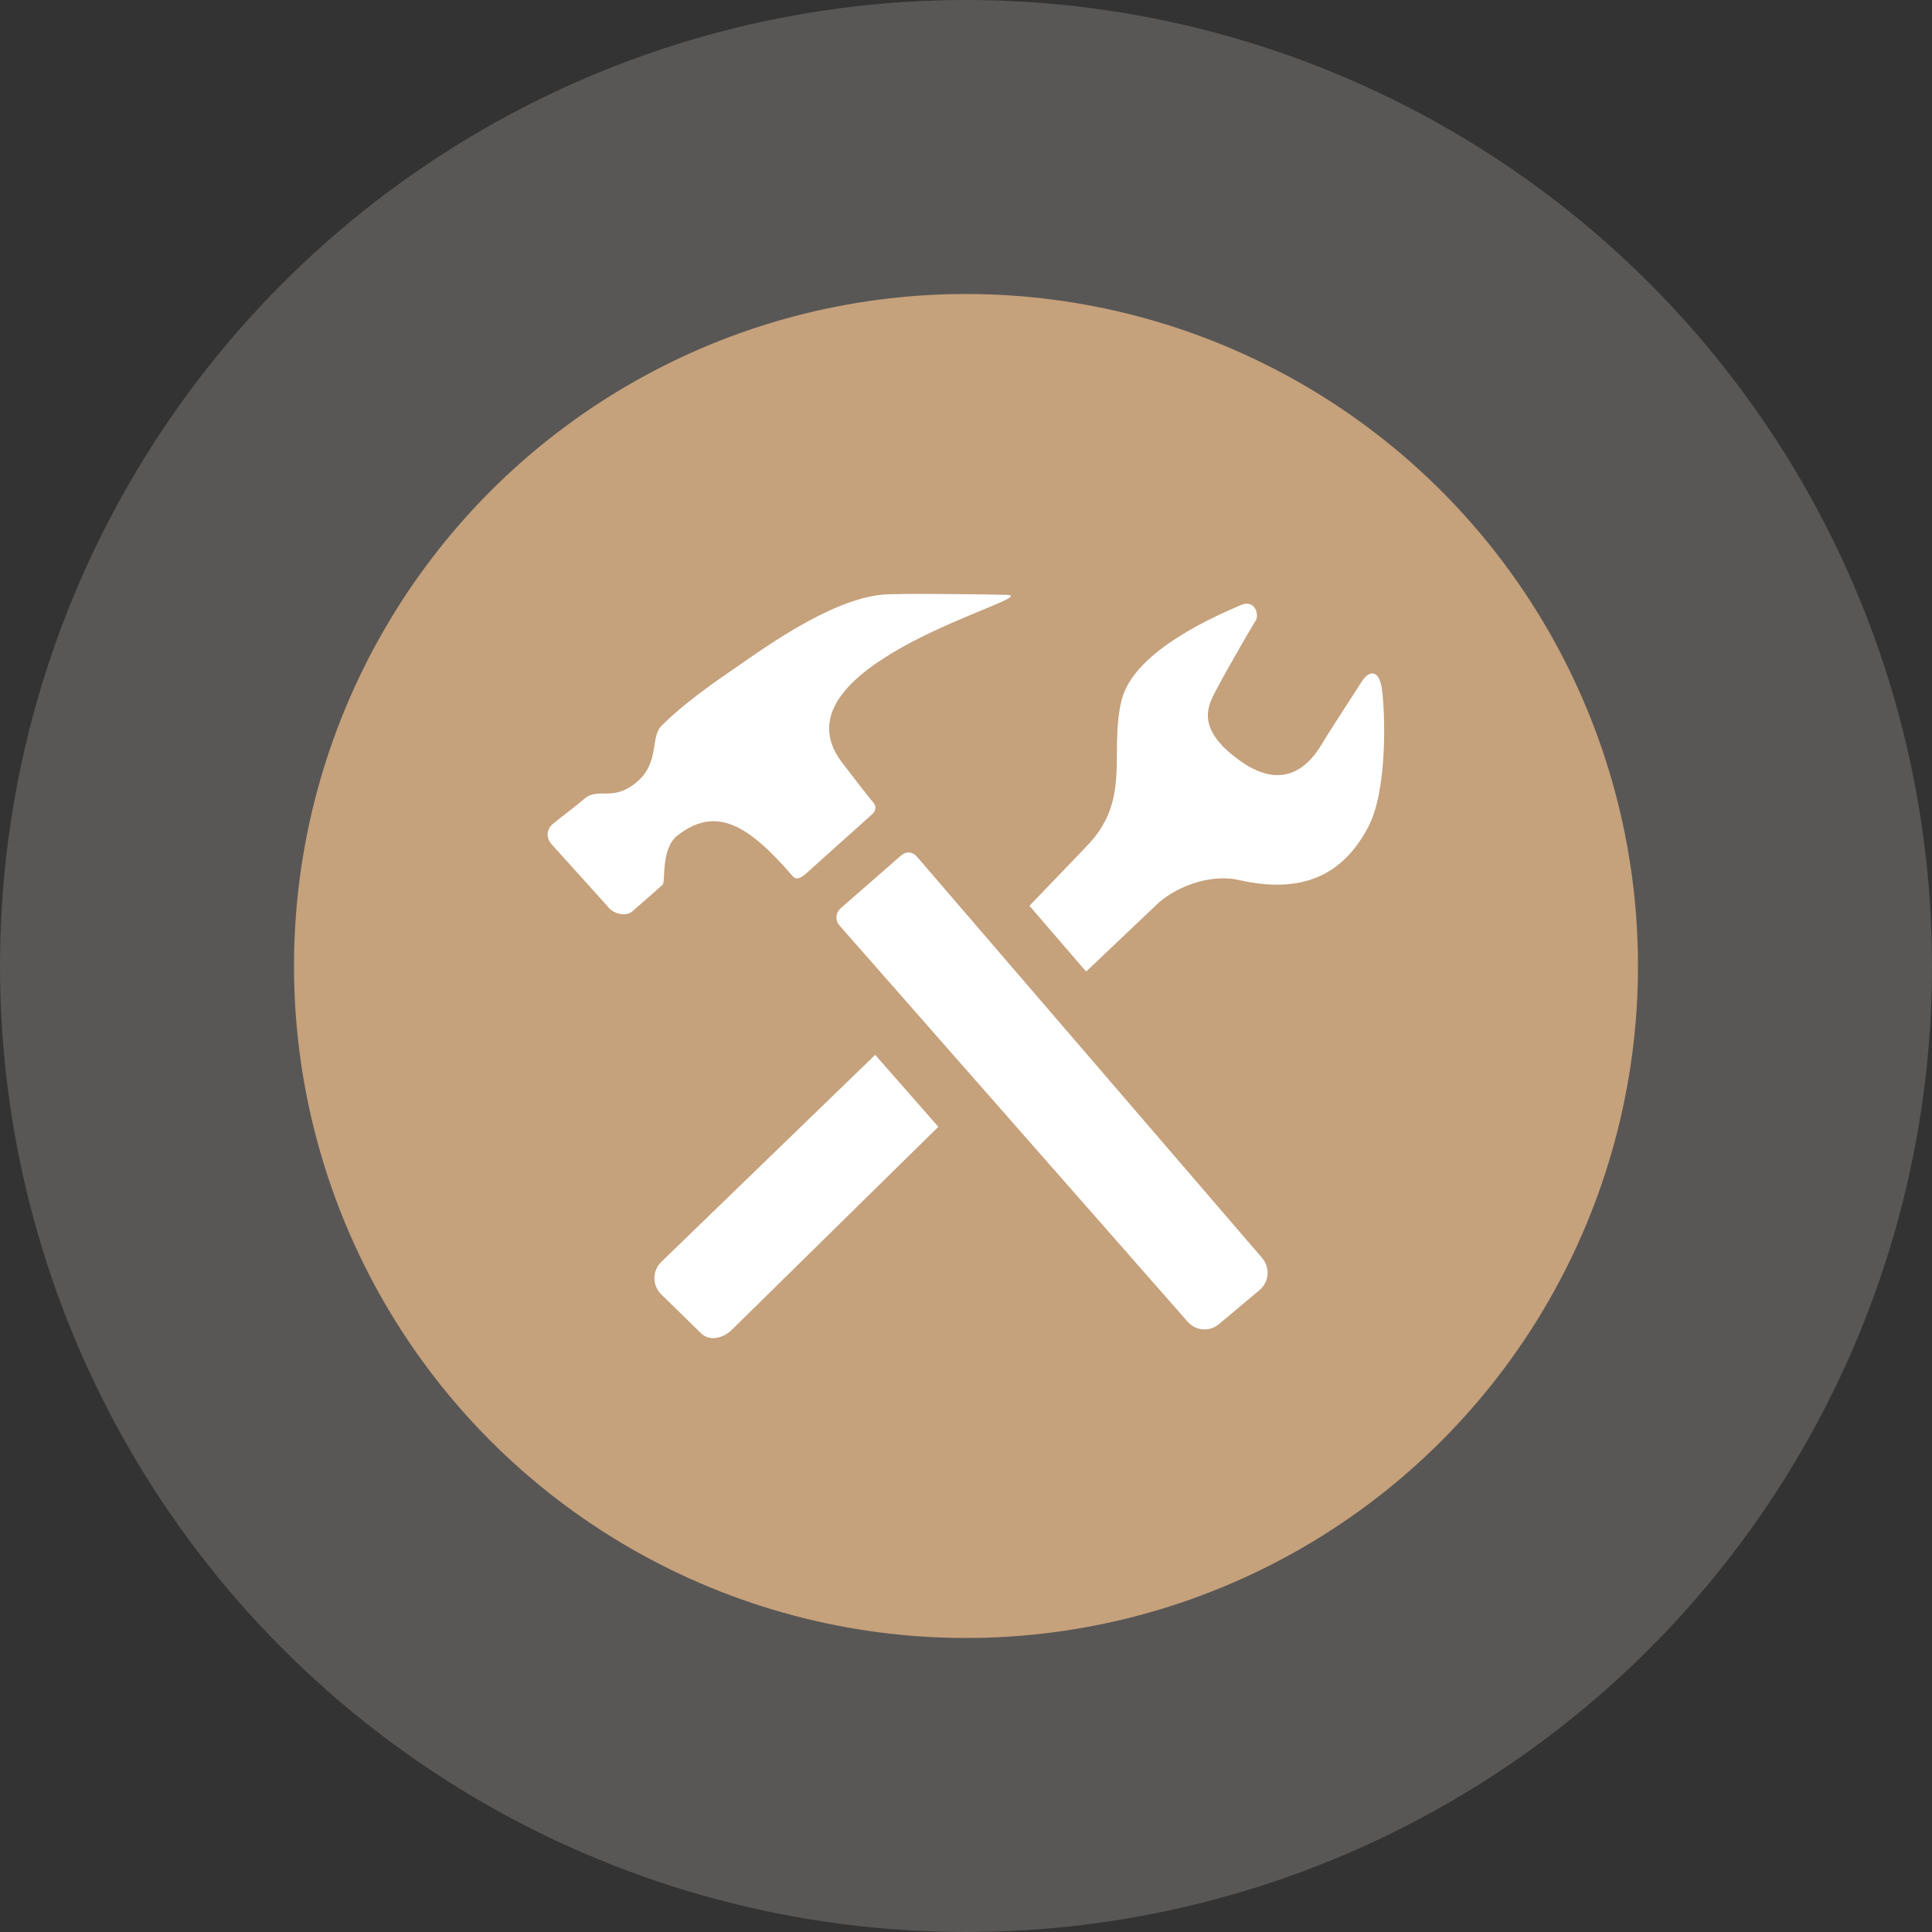 <svg width="46" height="46" viewBox="0 0 46 46" fill="none" xmlns="http://www.w3.org/2000/svg">
<rect x="0" y="0" width="46" height="46" fill="#333333" stroke="none"/>
<circle opacity="0.2" cx="23" cy="23" r="23" fill="#F0E8DE"/>
<circle cx="23" cy="23" r="16" fill="#C5A17C"/>
<path d="M16.133 19.89C17.066 19.165 17.84 19.665 18.873 20.861C18.989 20.996 19.145 20.838 19.234 20.761C19.322 20.683 20.685 19.456 20.752 19.4C20.818 19.341 20.898 19.231 20.793 19.108C20.686 18.985 20.299 18.483 20.05 18.157C18.242 15.792 24.996 14.188 23.959 14.163C23.431 14.149 21.313 14.124 20.996 14.159C19.713 14.294 18.102 15.493 17.291 16.052C16.23 16.778 15.834 17.204 15.769 17.263C15.469 17.525 15.721 18.13 15.177 18.607C14.602 19.11 14.243 18.729 13.91 19.021C13.745 19.167 13.283 19.513 13.151 19.628C13.018 19.745 12.994 19.942 13.13 20.099C13.13 20.099 14.394 21.495 14.5 21.619C14.605 21.741 14.891 21.847 15.067 21.69C15.244 21.534 15.699 21.137 15.775 21.067C15.853 21.001 15.725 20.206 16.133 19.89ZM21.841 20.407C21.721 20.268 21.572 20.264 21.444 20.378L20.01 21.63C19.897 21.73 19.881 21.913 19.983 22.03L28.277 31.469C28.471 31.692 28.807 31.715 29.028 31.522L29.998 30.709C30.22 30.514 30.243 30.176 30.05 29.951L21.841 20.407ZM32.9 16.39C32.826 15.896 32.57 15.999 32.437 16.208C32.304 16.419 31.716 17.31 31.474 17.714C31.234 18.114 30.642 18.905 29.54 18.124C28.392 17.313 28.791 16.747 28.991 16.366C29.192 15.983 29.809 14.909 29.898 14.776C29.987 14.641 29.883 14.249 29.527 14.413C29.17 14.577 27.004 15.438 26.704 16.673C26.397 17.929 26.961 19.052 25.854 20.167L24.511 21.567L25.86 23.133L27.514 21.563C27.908 21.167 28.75 20.782 29.512 20.956C31.145 21.325 32.036 20.712 32.573 19.698C33.055 18.792 32.975 16.884 32.9 16.39ZM15.737 30.053C15.529 30.262 15.529 30.602 15.737 30.811L16.688 31.741C16.896 31.95 17.226 31.862 17.434 31.653L22.341 26.829L20.838 25.115L15.737 30.053Z" fill="white"/>
</svg>
